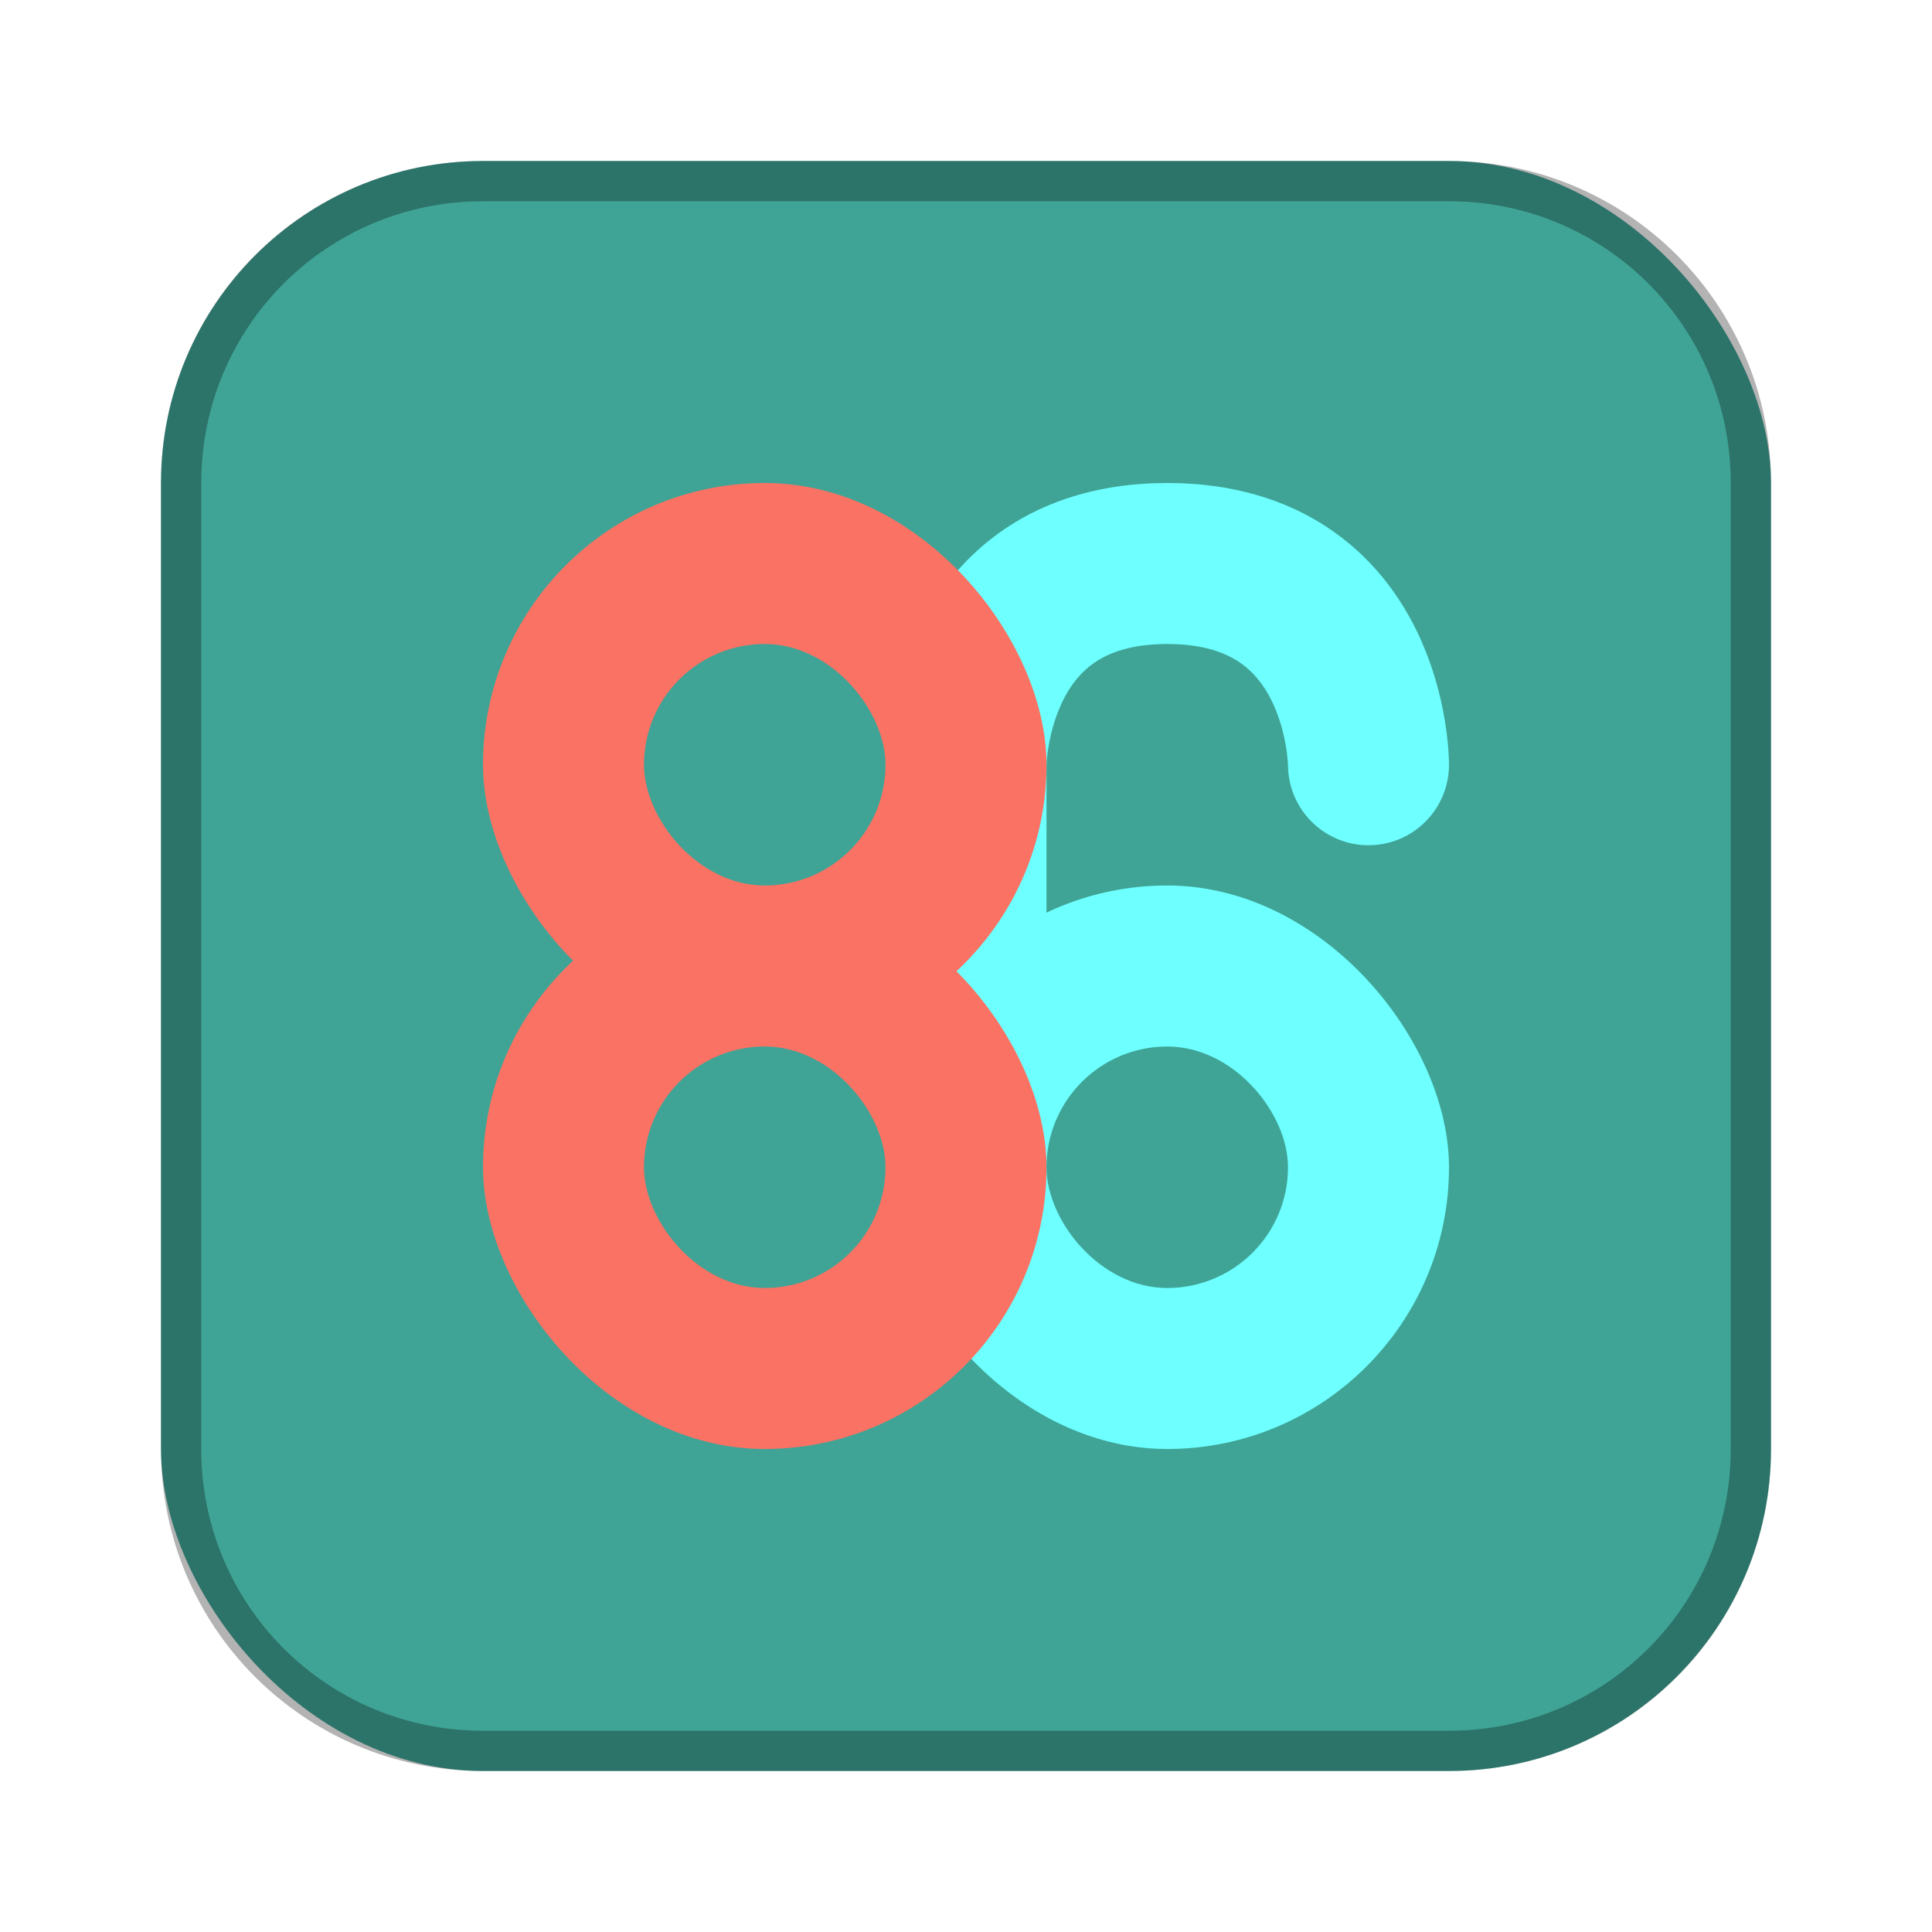 <?xml version="1.0" encoding="UTF-8"?>
<!-- Created with Inkscape (http://www.inkscape.org/) -->
<svg id="SVGRoot" width="48px" height="48px" version="1.1" viewBox="0 0 48 48" xmlns="http://www.w3.org/2000/svg" xmlns:cc="http://creativecommons.org/ns#" xmlns:dc="http://purl.org/dc/elements/1.1/" xmlns:rdf="http://www.w3.org/1999/02/22-rdf-syntax-ns#">
 <defs id="defs815">
  <style id="style819">.cls-1{fill:none;stroke:#fff;stroke-linecap:round;stroke-linejoin:round;}</style>
  <style id="style819-3">.cls-1{fill:none;stroke:#fff;stroke-linecap:round;stroke-linejoin:round;}</style>
  <style id="style819-4">.cls-1{fill:none;stroke:#fff;stroke-linecap:round;stroke-linejoin:round;}</style>
 </defs>
 <g id="layer1">
  <rect id="rect1373-5" x="4" y="4" width="40" height="40" ry="8" fill="#3fa496" fill-rule="evenodd" style="paint-order:stroke fill markers"/>
  <path id="rect817" d="m12 4c-4.432 0-8 3.568-8 8v24c0 4.432 3.568 8 8 8h24c4.432 0 8-3.568 8-8v-24c0-4.432-3.568-8-8-8h-24zm0 1h24c3.878 0 7 3.122 7 7v24c0 3.878-3.122 7-7 7h-24c-3.878 0-7-3.122-7-7v-24c0-3.878 3.122-7 7-7z" fill-rule="evenodd" opacity=".3" style="paint-order:stroke fill markers"/>
  <rect id="rect830-0" x="22" y="22" width="14" height="14" ry="7" fill="#6effff" fill-rule="evenodd" style="paint-order:stroke fill markers"/>
  <path id="path901" d="m34 19s0-5-5-5-5 5-5 5v10" fill="none" stroke="#6effff" stroke-linecap="round" stroke-linejoin="round" stroke-width="4"/>
  <rect id="rect828" x="12" y="12" width="14" height="14" ry="7" fill="#f97263" fill-rule="evenodd" style="paint-order:stroke fill markers"/>
  <rect id="rect830" x="12" y="22" width="14" height="14" ry="7" fill="#f97263" fill-rule="evenodd" style="paint-order:stroke fill markers"/>
  <rect id="rect869" x="16" y="16" width="6" height="6" ry="3" fill="#3fa496" fill-rule="evenodd" style="paint-order:stroke fill markers"/>
  <rect id="rect872" x="16" y="26" width="6" height="6" ry="3" fill="#3fa496" fill-rule="evenodd" style="paint-order:stroke fill markers"/>
  <rect id="rect903" x="26" y="26" width="6" height="6" ry="3" fill="#3fa496" fill-rule="evenodd" style="paint-order:stroke fill markers"/>
 </g>
</svg>
